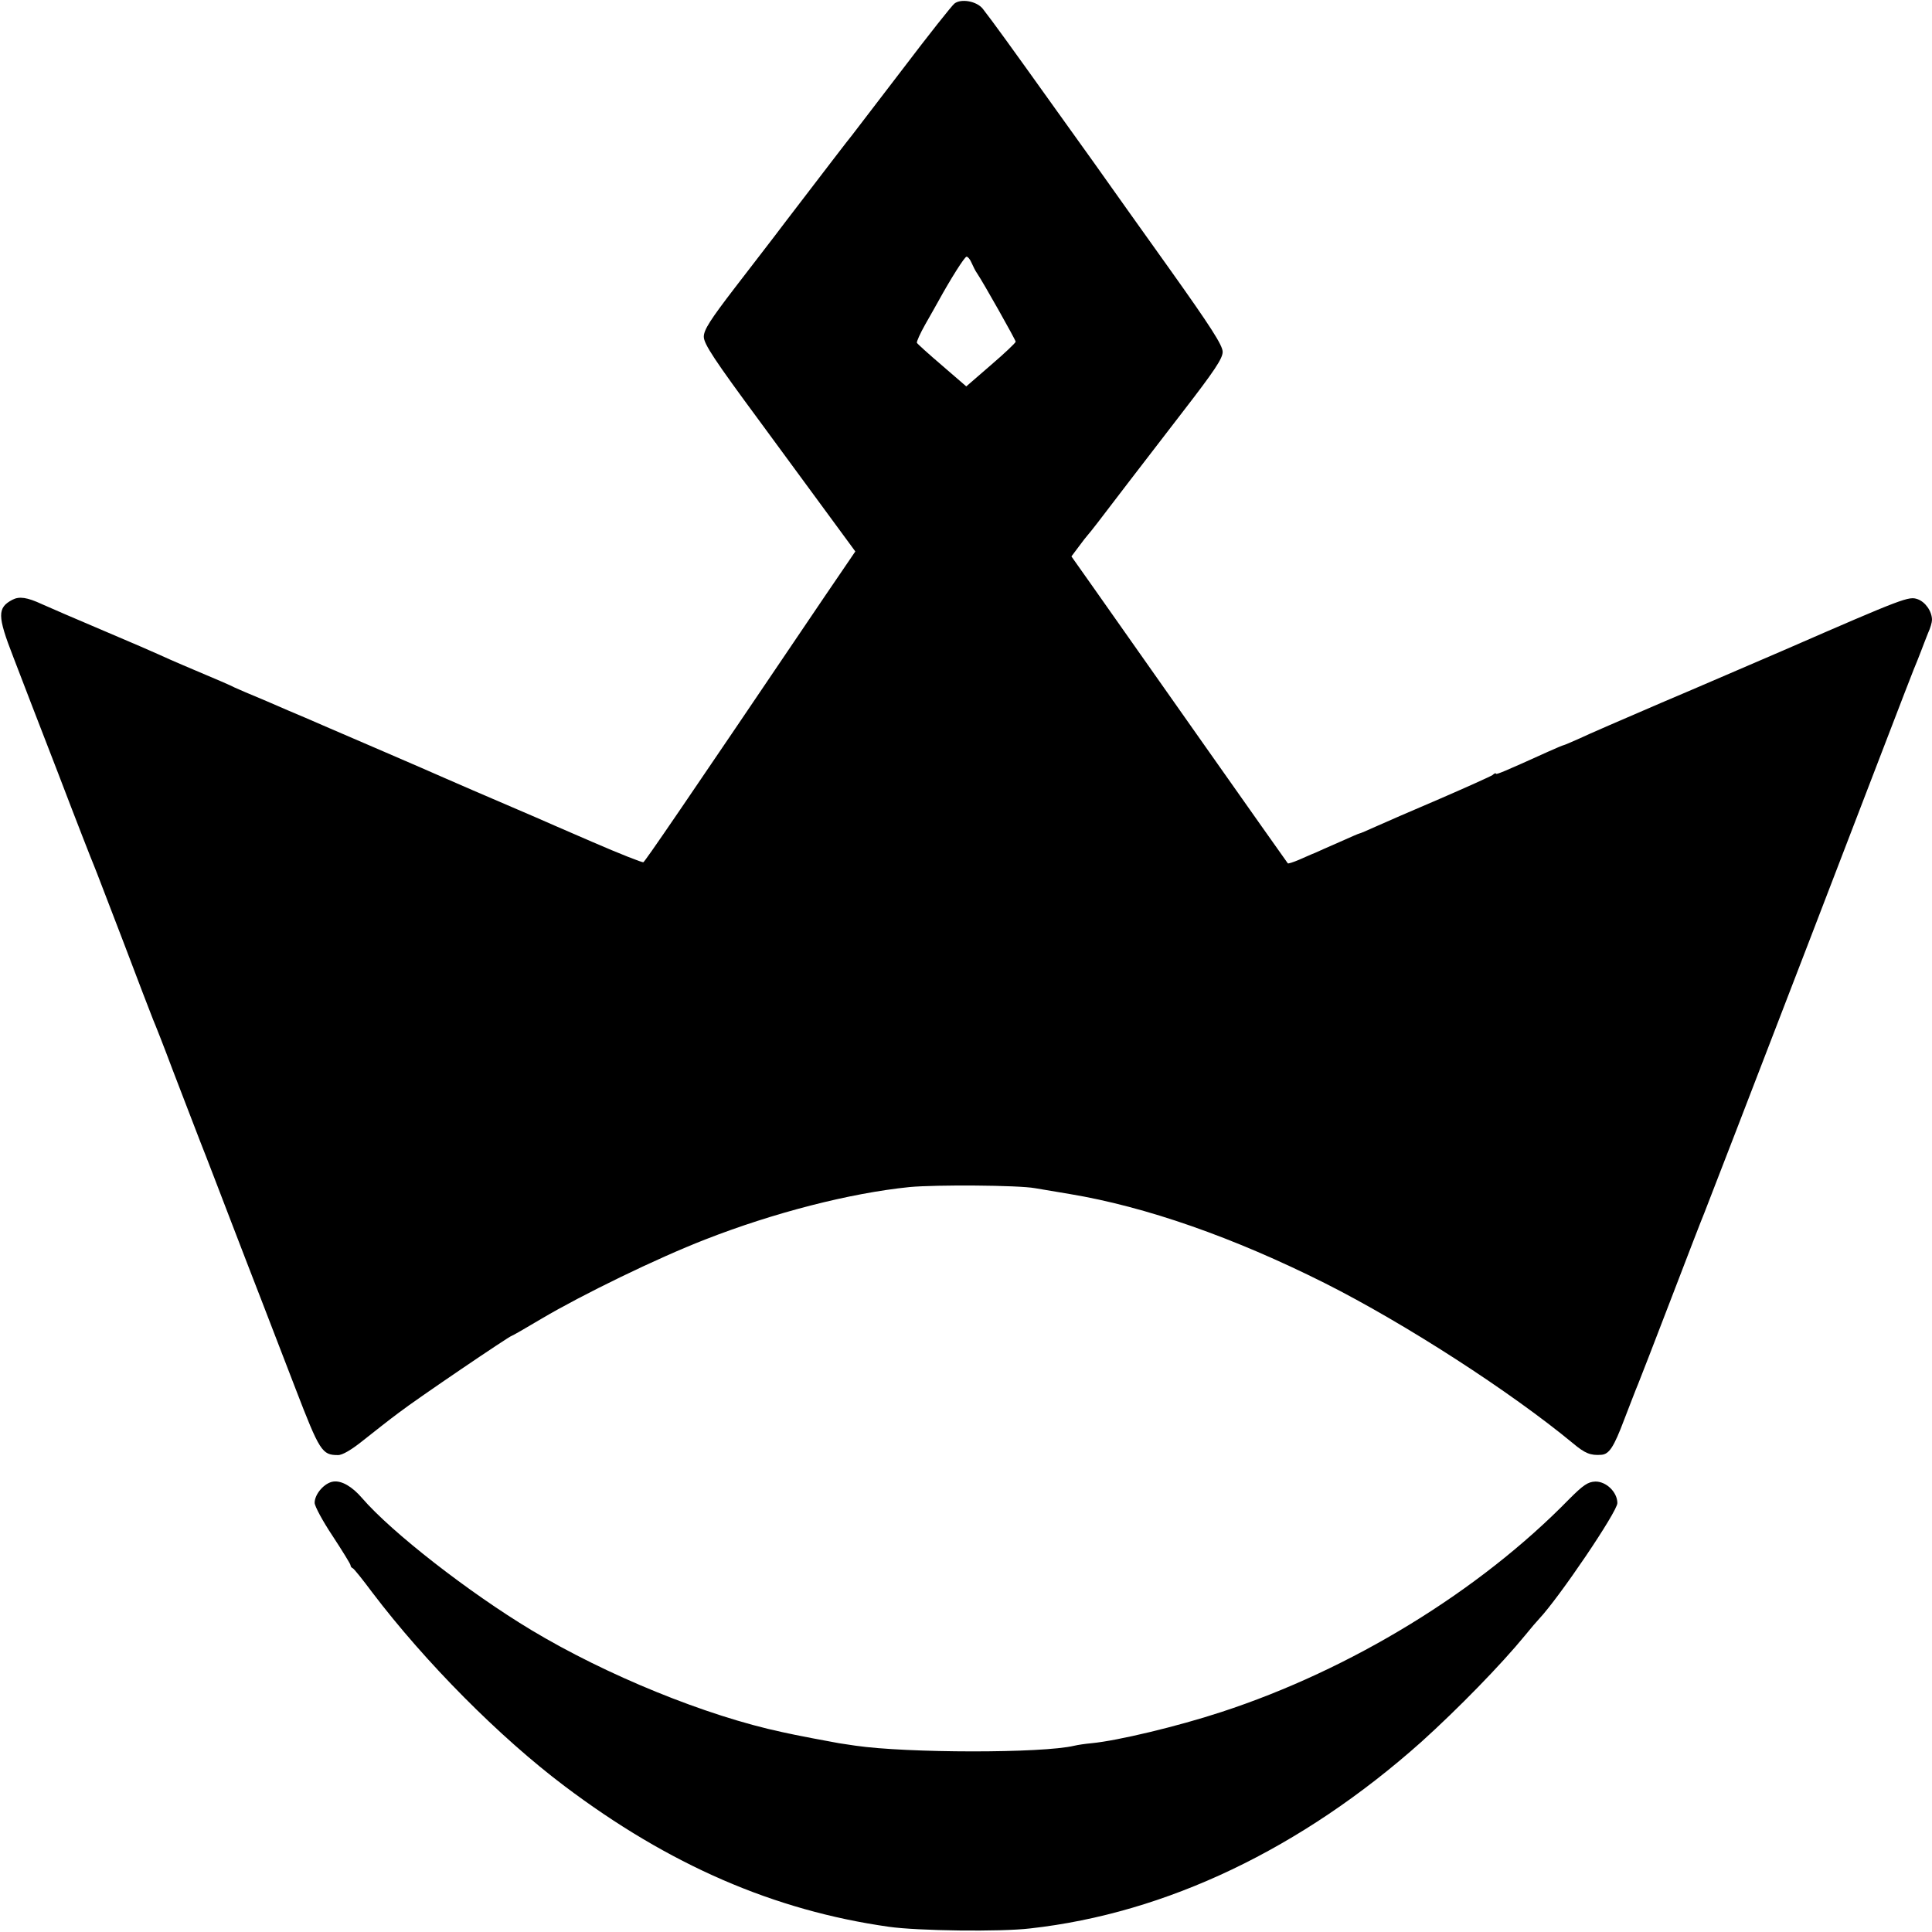 <?xml version="1.0" standalone="no"?>
<!DOCTYPE svg PUBLIC "-//W3C//DTD SVG 20010904//EN"
 "http://www.w3.org/TR/2001/REC-SVG-20010904/DTD/svg10.dtd">
<svg version="1.0" xmlns="http://www.w3.org/2000/svg"
 width="700pt" height="700pt" viewBox="0 0 700 700"
 preserveAspectRatio="xMidYMid meet">
<g transform="translate(0,700) scale(0.1,-0.1)"
fill="#000000" stroke="none">
<path d="M3458 6987 c-9 -7 -94 -114 -188 -238 -94 -123 -177 -231 -183 -239
-12 -14 -92 -119 -246 -320 -35 -47 -116 -151 -178 -232 -89 -116 -113 -153
-113 -178 0 -26 39 -85 203 -307 111 -151 234 -319 274 -373 l72 -98 -111
-163 c-526 -778 -650 -959 -657 -963 -3 -2 -87 31 -186 74 -99 43 -192 83
-207 90 -205 88 -284 122 -320 138 -24 11 -140 61 -258 112 -118 51 -233 100
-255 110 -22 9 -85 36 -140 60 -55 23 -107 45 -115 49 -8 5 -71 32 -140 61
-69 29 -132 57 -140 61 -8 4 -96 42 -195 84 -99 42 -199 85 -223 96 -54 25
-82 29 -107 16 -55 -29 -55 -58 3 -207 22 -58 95 -247 162 -420 66 -173 125
-324 130 -335 5 -11 52 -135 106 -275 53 -140 102 -268 109 -285 7 -16 39 -97
70 -180 32 -82 76 -199 100 -260 24 -60 73 -189 110 -285 37 -96 86 -224 110
-285 23 -60 80 -208 126 -327 87 -226 96 -240 153 -240 16 -1 51 20 93 54 38
30 96 76 130 101 61 47 400 277 407 277 2 0 51 28 108 62 147 87 418 219 593
287 248 97 524 168 740 190 95 9 396 7 455 -4 19 -3 76 -13 125 -21 277 -46
594 -157 925 -323 292 -147 674 -394 900 -581 43 -36 63 -44 102 -41 28 2 45
27 83 128 21 54 43 112 50 128 7 17 61 156 120 310 59 154 113 294 120 310 7
17 178 460 380 985 202 525 372 969 379 985 7 17 19 46 26 65 7 19 19 49 26
67 8 17 14 38 14 47 0 31 -24 65 -52 75 -32 11 -45 7 -483 -184 -110 -47 -310
-134 -445 -191 -135 -58 -269 -116 -298 -130 -29 -13 -55 -24 -57 -24 -2 0
-28 -11 -57 -24 -159 -72 -188 -84 -188 -79 0 3 -6 1 -12 -5 -7 -5 -94 -44
-193 -87 -99 -42 -204 -88 -233 -101 -29 -13 -54 -24 -57 -24 -2 0 -34 -14
-72 -31 -37 -16 -77 -34 -88 -39 -11 -4 -37 -16 -58 -25 -21 -9 -40 -15 -41
-13 -3 3 -582 825 -707 1003 l-77 109 27 36 c14 19 28 37 31 40 3 3 19 23 36
45 53 70 164 214 311 405 112 145 143 191 143 215 0 24 -44 92 -192 300 -106
149 -200 280 -208 292 -8 12 -98 138 -200 280 -178 249 -231 322 -269 371 -22
28 -79 38 -103 19z m62 -939 c6 -13 14 -30 20 -38 23 -34 140 -242 140 -248 0
-4 -40 -42 -89 -84 l-90 -78 -88 76 c-48 41 -89 78 -91 82 -1 5 12 34 30 66
18 32 40 70 48 85 44 80 95 161 102 161 5 0 13 -10 18 -22z"/>
<path d="M1208 1632 c-32 -4 -68 -45 -68 -77 0 -12 29 -66 65 -120 36 -55 65
-102 65 -106 0 -4 3 -9 8 -11 4 -1 36 -41 71 -88 192 -253 461 -524 696 -701
379 -286 759 -451 1175 -510 104 -15 405 -19 513 -6 493 55 983 289 1417 676
133 120 289 280 375 385 22 27 45 54 51 60 72 76 284 389 284 420 0 40 -41 79
-80 78 -27 -1 -44 -13 -95 -64 -325 -333 -791 -618 -1260 -771 -158 -52 -376
-104 -470 -113 -22 -2 -50 -6 -62 -9 -117 -28 -607 -27 -793 0 -19 3 -46 7
-60 9 -24 4 -162 30 -205 40 -277 59 -639 207 -910 370 -226 136 -506 354
-613 478 -36 42 -74 64 -104 60z"/>
</g>
</svg>
